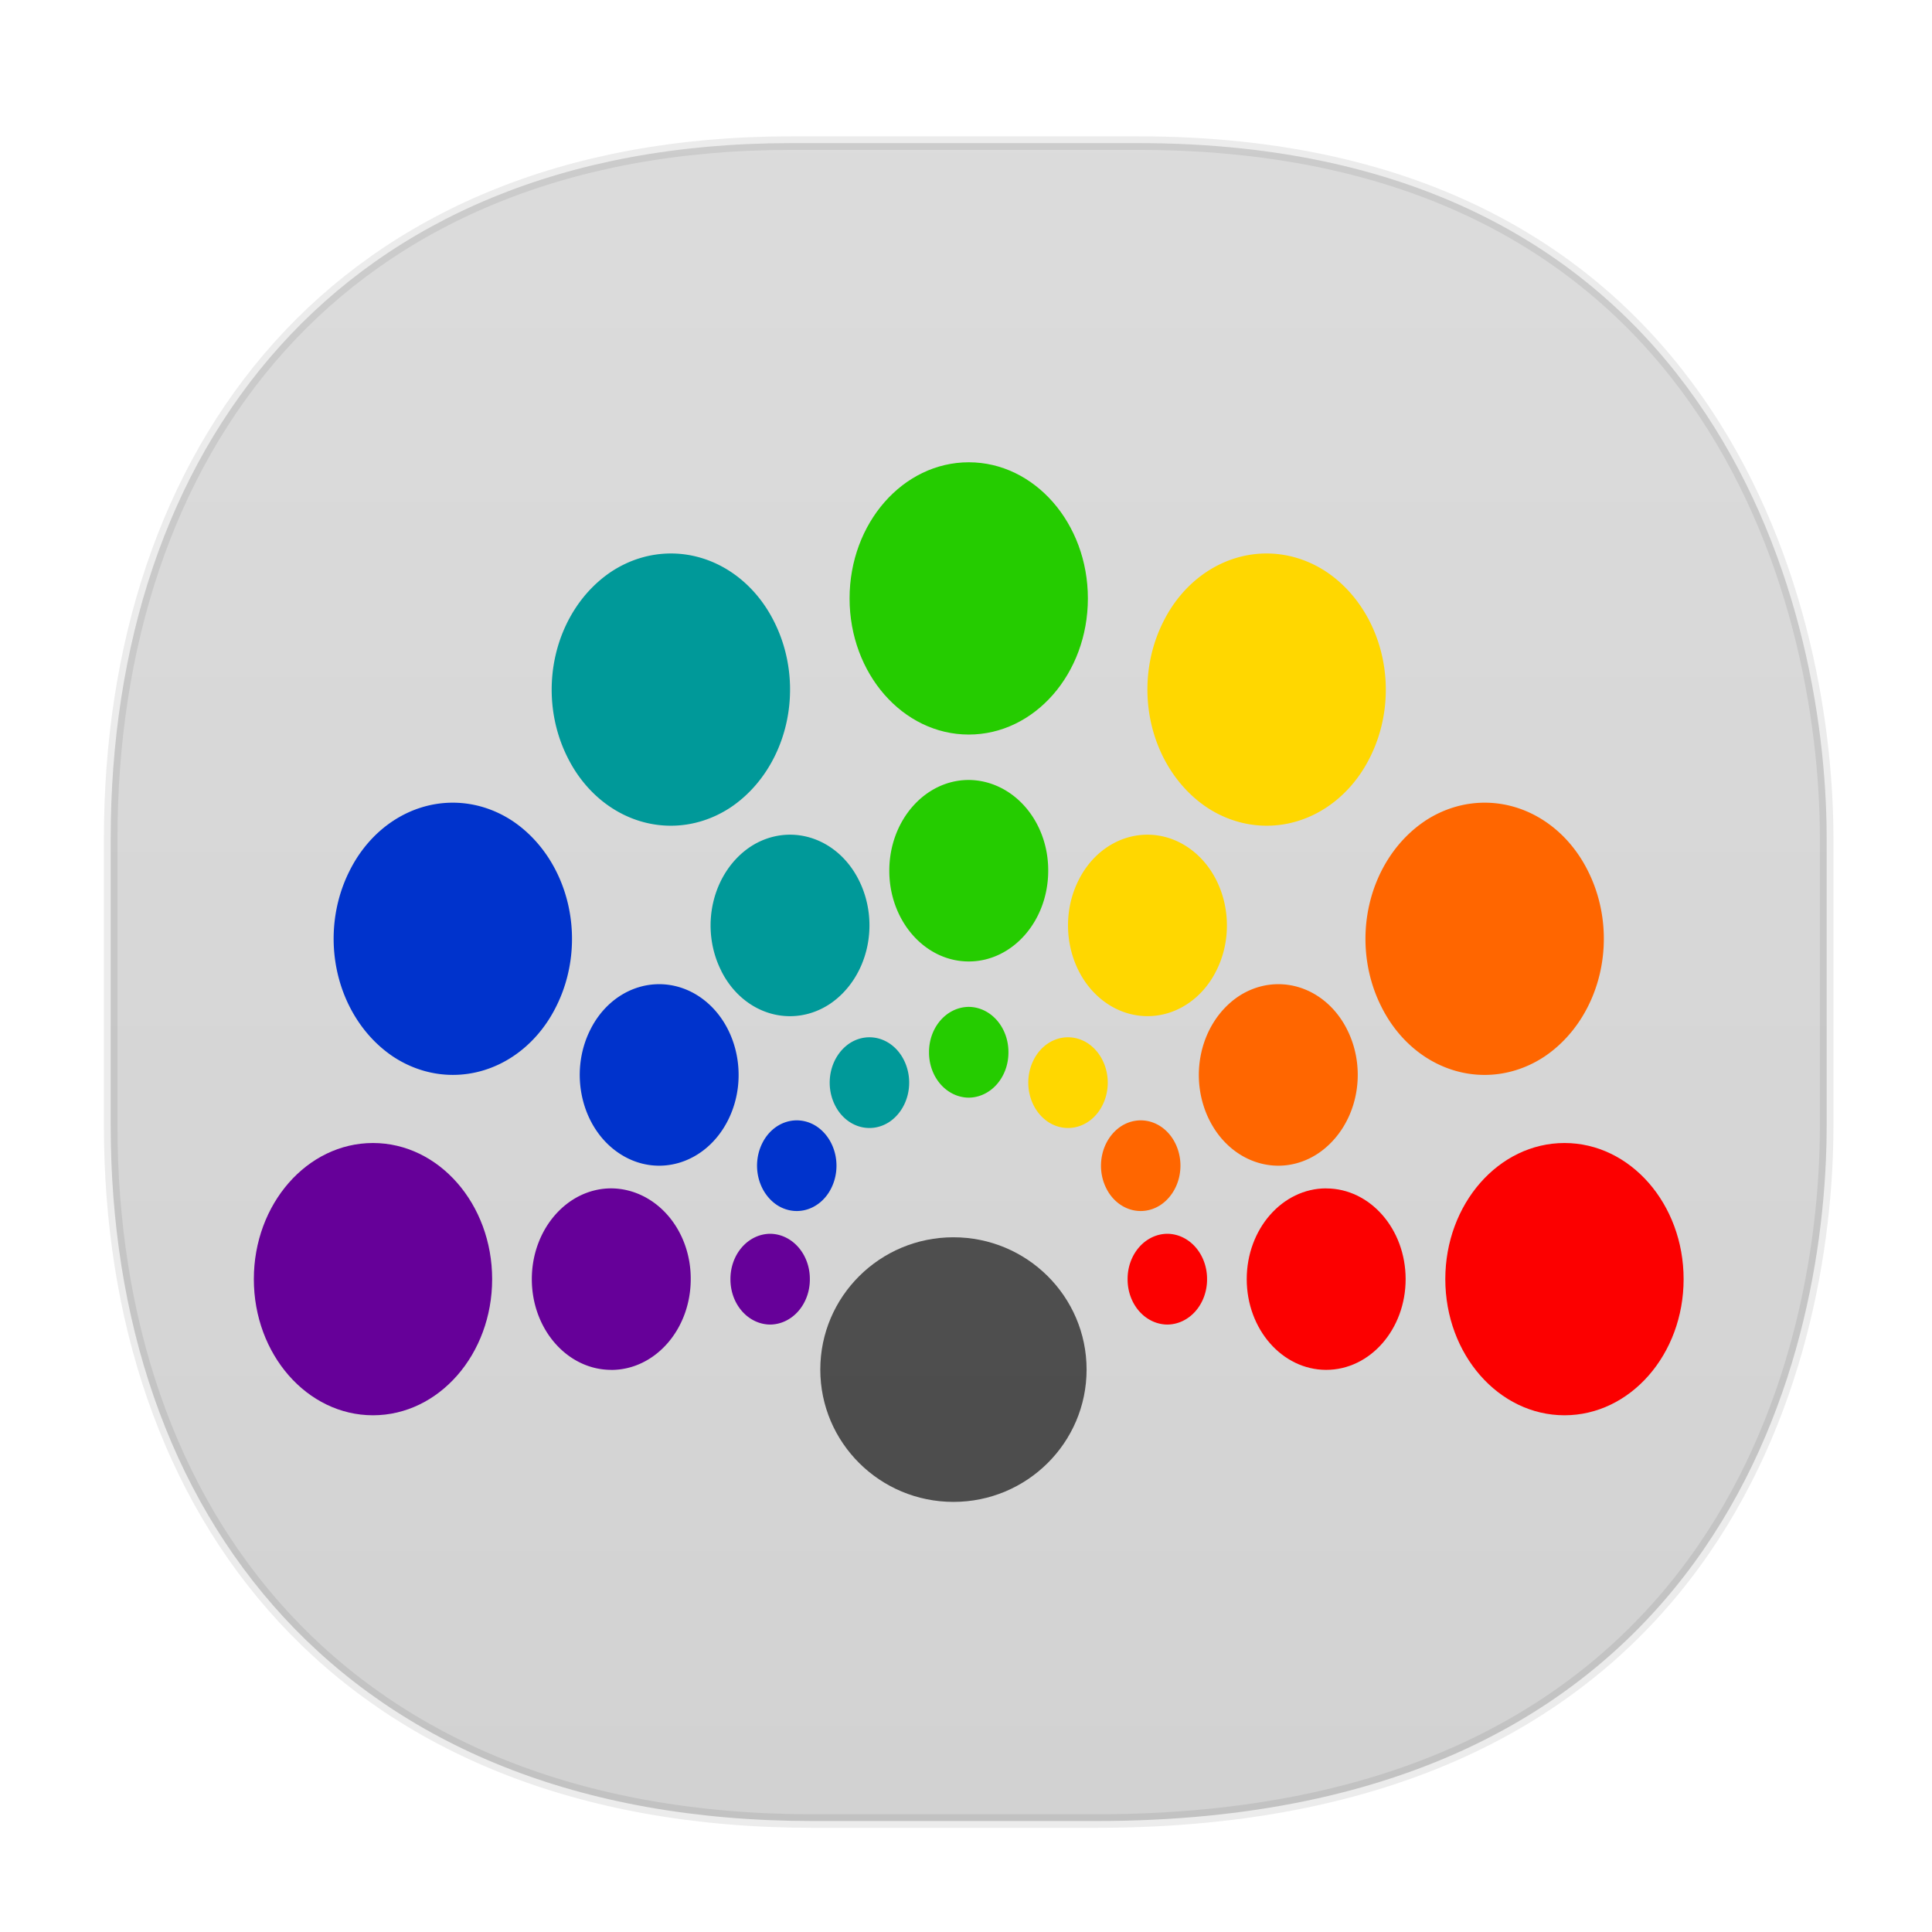 <svg xmlns:osb="http://www.openswatchbook.org/uri/2009/osb" xmlns="http://www.w3.org/2000/svg" xmlns:xlink="http://www.w3.org/1999/xlink" width="48" height="48" version="1.1" id="svg38"><defs id="defs22"><linearGradient id="linearGradient4488"><stop id="stop4490" offset="0" stop-color="#000" stop-opacity=".047"/><stop id="stop4492" offset="1" stop-color="#000" stop-opacity="0"/></linearGradient><style id="style4511"/><style id="style4511-26"/><style id="style4511-9"/><style id="style4552"/><style id="style4511-2"/><linearGradient xlink:href="#linearGradient4488" id="linearGradient4540" gradientUnits="userSpaceOnUse" gradientTransform="matrix(.309 0 0 .304 -64.017 1.994)" x1="288.112" y1="141.785" x2="287.575" y2="79.008"/><linearGradient osb:paint="solid" id="linearGradient5293"><stop id="stop5295" offset="0" stop-color="#9a89c0" stop-opacity="1"/></linearGradient><style id="style4511-8"/><style id="style4511-26-4"/><style id="style4511-9-8"/><style id="style4552-5"/><style id="style4511-2-5"/><linearGradient gradientTransform="rotate(-90 24 24)" gradientUnits="userSpaceOnUse" x2="47" x1="1" id="linearGradient3764-6-2"><stop id="stop2-7-6-8" stop-opacity="1" stop-color="#d1d1d1"/><stop id="stop4-5-2-4" stop-opacity="1" stop-color="#dbdbdb" offset="1"/></linearGradient><linearGradient xlink:href="#linearGradient3764-6-2" id="linearGradient2137" x1="2.581" y1="24.4" x2="45.552" y2="24.4" gradientUnits="userSpaceOnUse"/></defs><style id="style4485" type="text/css"/><path id="path4516" d="M2.75 26.22v1.67c0 9.573 5.68 17.281 17.44 17.281h7.05c15.392 0 18.143-11.322 18.143-17.282v-1.668c0 5.96-2.75 17.282-18.143 17.282h-7.05c-11.76 0-17.44-7.708-17.44-17.282z" opacity="1" fill="url(#linearGradient4540)" fill-opacity="1" stroke="none" stroke-width="1.109" stroke-linecap="square" stroke-linejoin="bevel" stroke-miterlimit="4" stroke-dasharray="none" stroke-dashoffset="0" stroke-opacity=".078"/><path id="path4518" d="M19.649 3.556h8.64c14.148 0 17.094 11.247 17.094 17.282v7.123c0 5.96-2.75 17.282-18.143 17.282h-7.05c-11.76 0-17.44-7.708-17.44-17.282v-7.123c0-9.574 5.564-17.282 16.899-17.282z" opacity=".99" fill="url(#linearGradient2137)" fill-opacity="1" stroke="#000" stroke-width=".337" stroke-linecap="square" stroke-linejoin="bevel" stroke-miterlimit="4" stroke-dasharray="none" stroke-dashoffset="0" stroke-opacity=".078"/><style type="text/css" id="style4485-1"/><g id="g2165" transform="translate(0 -1.075)"><g transform="matrix(1.211 0 0 1.366 62.491 -15.205)" id="g1319" stroke-width=".777"><g transform="translate(-46.395 20.326)" id="g1315" fill="none" fill-rule="evenodd" stroke="none" stroke-width=".777"><path id="path4155" d="M26.889 12.381c-1.35 0-2.445 1.109-2.445 2.476 0 1.368 1.095 2.476 2.445 2.476 1.35 0 2.444-1.108 2.444-2.476 0-1.367-1.094-2.476-2.444-2.476z" fill="#fc0000"/><path id="path4153" d="M22 13.206c-.9 0-1.63.74-1.63 1.651 0 .912.73 1.65 1.63 1.65.9 0 1.63-.738 1.63-1.65 0-.912-.73-1.65-1.63-1.65z" fill="#fc0000"/><path id="path4123" d="M18.74 14.032a.82.82 0 0 0-.814.825.82.82 0 0 0 .815.826.82.82 0 0 0 .815-.826.82.82 0 0 0-.815-.825z" fill="#fc0000"/><path id="path4161" d="M24.03 6.522a2.494 2.494 0 0 0-.896 3.383 2.427 2.427 0 0 0 3.34.906 2.494 2.494 0 0 0 .894-3.382 2.427 2.427 0 0 0-3.339-.907z" fill="#f60"/><path id="path4159" d="M20.203 9.713a1.663 1.663 0 0 0-.597 2.255c.45.79 1.447 1.06 2.226.604a1.663 1.663 0 0 0 .597-2.255 1.618 1.618 0 0 0-2.226-.604z" fill="#f60"/><path id="path4125" d="M17.788 12.079a.831.831 0 0 0-.299 1.127.81.81 0 0 0 1.113.302.831.831 0 0 0 .299-1.127.81.81 0 0 0-1.113-.302z" fill="#f60"/><path id="path4167" d="M18.66 2.897a2.494 2.494 0 0 0 .896 3.382 2.427 2.427 0 0 0 3.339-.906A2.494 2.494 0 0 0 22 1.99a2.427 2.427 0 0 0-3.34.907z" fill="gold"/><path id="path4165" d="M16.922 7.598c-.45.79-.183 1.8.597 2.255a1.618 1.618 0 0 0 2.226-.604c.45-.79.183-1.799-.597-2.255a1.618 1.618 0 0 0-2.226.604z" fill="gold"/><path id="path4127" d="M15.998 10.87a.831.831 0 0 0 .298 1.128.81.81 0 0 0 1.113-.302.831.831 0 0 0-.298-1.128.81.81 0 0 0-1.113.302z" fill="gold"/><path id="path4173" d="M12.222 2.476c0 1.368 1.095 2.476 2.445 2.476 1.35 0 2.444-1.108 2.444-2.476C17.111 1.11 16.017 0 14.667 0c-1.35 0-2.445 1.109-2.445 2.476z" fill="#25cc00"/><path id="path4171" d="M13.037 7.429c0 .911.73 1.65 1.63 1.65.9 0 1.63-.739 1.63-1.65a1.64 1.64 0 0 0-1.63-1.651c-.9 0-1.63.739-1.63 1.65z" fill="#25cc00"/><path id="path4129" d="M13.852 10.73a.82.82 0 0 0 .815.826.82.82 0 0 0 .814-.826.82.82 0 0 0-.814-.825.82.82 0 0 0-.815.825z" fill="#25cc00"/><path id="path4179" d="M6.439 5.373a2.427 2.427 0 0 0 3.339.906 2.494 2.494 0 0 0 .895-3.382 2.427 2.427 0 0 0-3.34-.907 2.494 2.494 0 0 0-.894 3.383z" fill="#099"/><path id="path4177" d="M9.589 9.25a1.617 1.617 0 0 0 2.226.603 1.663 1.663 0 0 0 .596-2.255 1.618 1.618 0 0 0-2.226-.604A1.663 1.663 0 0 0 9.59 9.25z" fill="#099"/><path id="path4131" d="M11.924 11.696a.81.81 0 0 0 1.113.302.831.831 0 0 0 .298-1.128.81.81 0 0 0-1.113-.302.831.831 0 0 0-.298 1.128z" fill="#099"/><path id="path4185" d="M2.86 10.811a2.427 2.427 0 0 0 3.339-.906 2.494 2.494 0 0 0-.895-3.383 2.427 2.427 0 0 0-3.339.907 2.494 2.494 0 0 0 .895 3.382z" fill="#03c"/><path id="path4183" d="M7.501 12.572c.78.456 1.776.186 2.226-.604.45-.79.183-1.799-.596-2.255a1.618 1.618 0 0 0-2.226.604c-.45.79-.183 1.8.596 2.255z" fill="#03c"/><path id="path4133" d="M10.731 13.508a.81.81 0 0 0 1.113-.302.831.831 0 0 0-.298-1.127.81.81 0 0 0-1.113.302.831.831 0 0 0 .298 1.127z" fill="#03c"/><path id="path4191" d="M2.444 17.333c1.35 0 2.445-1.108 2.445-2.476 0-1.367-1.095-2.476-2.445-2.476C1.094 12.381 0 13.49 0 14.857c0 1.368 1.094 2.476 2.444 2.476z" fill="#609"/><path id="path4189" d="M7.333 16.508c.9 0 1.63-.74 1.63-1.65a1.64 1.64 0 0 0-1.63-1.652c-.9 0-1.63.74-1.63 1.651 0 .912.73 1.65 1.63 1.65z" fill="#609"/><path id="path4135" d="M10.593 15.683a.82.82 0 0 0 .814-.826.82.82 0 0 0-.814-.825.82.82 0 0 0-.815.825.82.82 0 0 0 .815.826z" fill="#609"/></g></g><ellipse ry="3.287" rx="3.308" cy="35.102" cx="23.688" id="path2139" fill="#000" fill-opacity=".633" stroke="none" stroke-width="1.327" stroke-miterlimit="4" stroke-dasharray="none" stroke-opacity="1"/></g></svg>